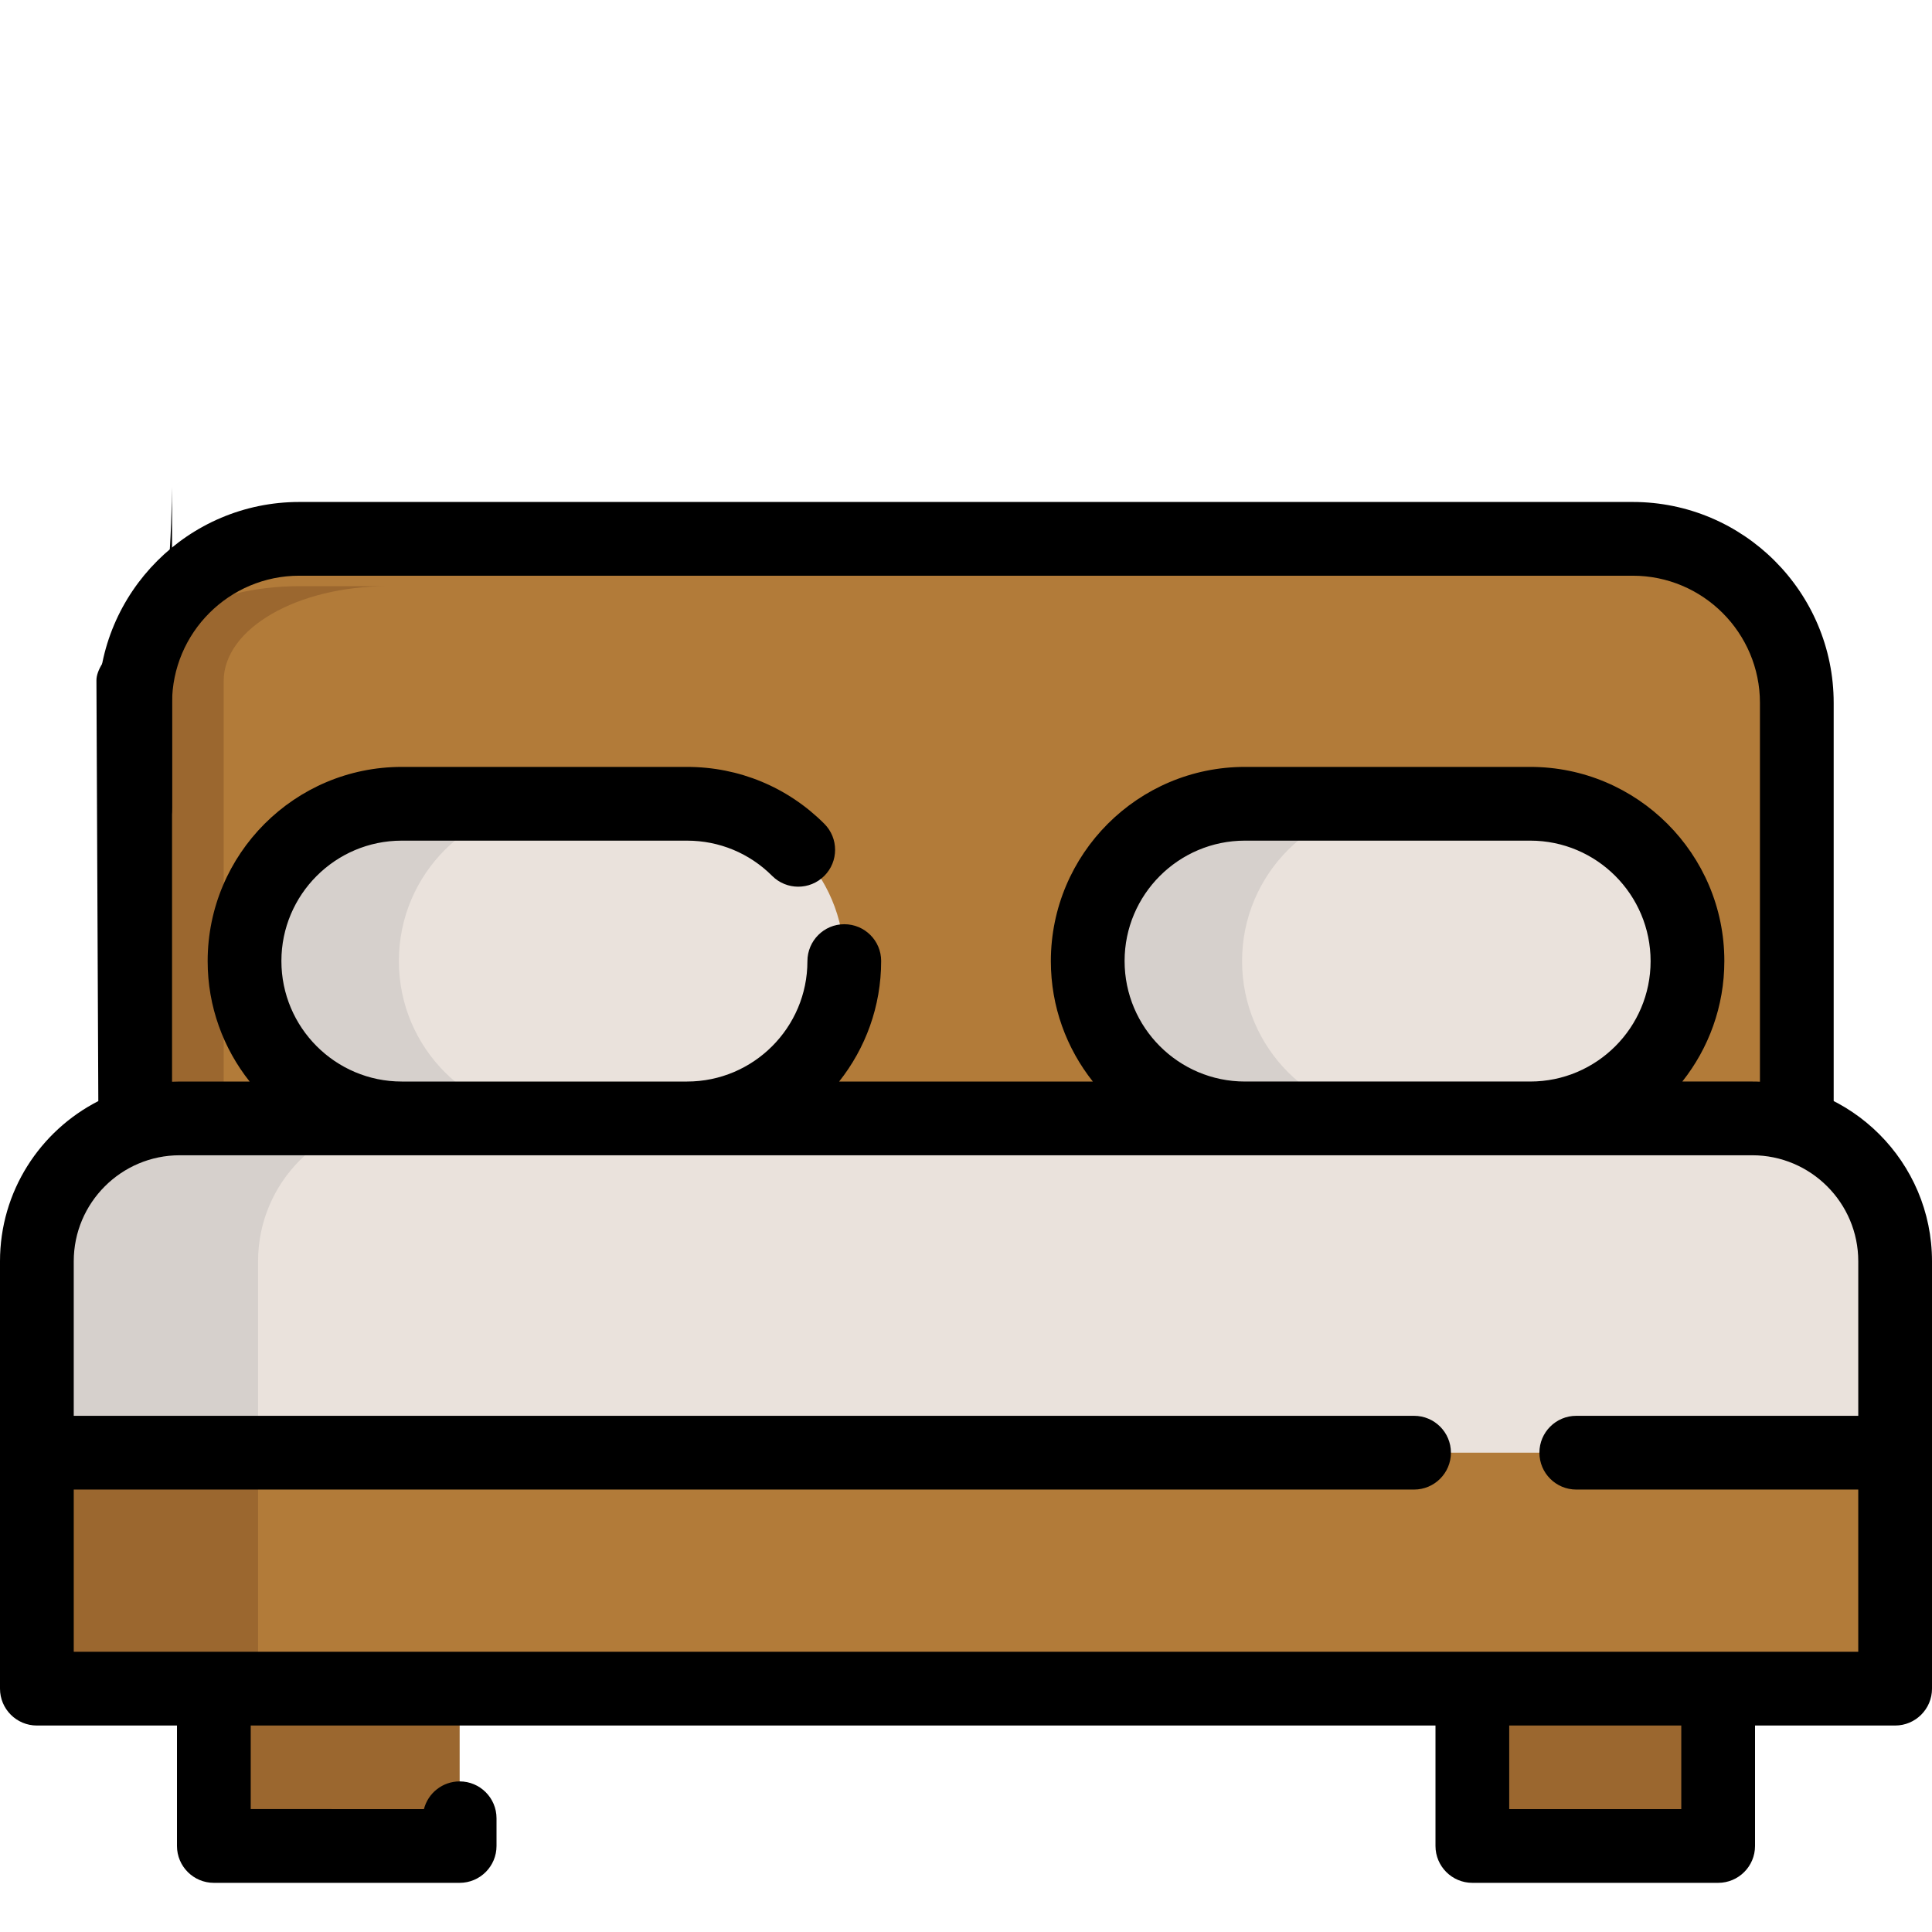 <?xml version="1.0" encoding="UTF-8" standalone="no"?>
<!-- Generator: Adobe Illustrator 19.0.0, SVG Export Plug-In . SVG Version: 6.00 Build 0)  -->

<svg
   version="1.1"
   id="Layer_1"
   x="0px"
   y="0px"
   viewBox="0 0 512 512"
   style="enable-background:new 0 0 512 512;"
   xml:space="preserve"
   sodipodi:docname="icon-bed.svg"
   inkscape:version="1.2.1 (9c6d41e410, 2022-07-14)"
   xmlns:inkscape="http://www.inkscape.org/namespaces/inkscape"
   xmlns:sodipodi="http://sodipodi.sourceforge.net/DTD/sodipodi-0.dtd"
   xmlns="http://www.w3.org/2000/svg"
   xmlns:svg="http://www.w3.org/2000/svg"><defs
   id="defs30508" /><sodipodi:namedview
   id="namedview30506"
   pagecolor="#ffffff"
   bordercolor="#000000"
   borderopacity="0.25"
   inkscape:showpageshadow="2"
   inkscape:pageopacity="0.0"
   inkscape:pagecheckerboard="0"
   inkscape:deskcolor="#d1d1d1"
   showgrid="false"
   inkscape:zoom="0.25073242"
   inkscape:cx="-1427.8169"
   inkscape:cy="1332.0974"
   inkscape:window-width="2560"
   inkscape:window-height="1387"
   inkscape:window-x="-8"
   inkscape:window-y="-8"
   inkscape:window-maximized="1"
   inkscape:current-layer="Layer_1" />
<g
   id="g30437">
	<rect
   x="56.672"
   y="447.511"
   style="fill:#9B672F;"
   width="65.14"
   height="41.69"
   id="rect30433" />
	<rect
   x="390.188"
   y="447.511"
   style="fill:#9B672F;"
   width="65.14"
   height="41.69"
   id="rect30435" />
</g>
<path
   style="fill:#b27b39;stroke-width:0.738"
   d="M 476.173,298.271 V 171.96 c 0,-13.072 -19.465,-23.67 -43.476,-23.67 H 79.303 c -24.011,0 -43.476,10.597 -43.476,23.67 v 126.31 h 440.346 z"
   id="path30439" />
<path
   style="fill:#9b672f;stroke-width:0.76"
   d="m 102.753,155.342 h -23.45 c -24.011,0 -43.476,11.257 -43.476,25.143 V 337.119 h 23.45 V 180.484 c 0,-13.885 19.464,-25.142 43.476,-25.142 z"
   id="path30441" />
<path
   style="fill:#EAE2DC;"
   d="M464.371,296.382H47.628c-20.909,0-37.858,16.949-37.858,37.858v113.267h492.458V334.24  C502.229,313.331,485.28,296.382,464.371,296.382z"
   id="path30443" />
<path
   style="fill:#D6D0CC;"
   d="M106.251,296.382H47.628c-20.909,0-37.858,16.949-37.858,37.858v113.267h58.623V334.24  C68.393,313.331,85.342,296.382,106.251,296.382z"
   id="path30445" />
<rect
   x="9.775"
   y="384.977"
   style="fill:#B27B39;"
   width="492.458"
   height="62.534"
   id="rect30447" />
<rect
   x="9.775"
   y="384.977"
   style="fill:#9B672F;"
   width="58.613"
   height="62.534"
   id="rect30449" />

<g
   id="g30457">
	<path
   style="fill:#EAE2DC;"
   d="M182.078,213.002h-75.613c-23.01,0-41.664,18.653-41.664,41.664v0.051   c0,23.01,18.653,41.664,41.664,41.664h75.613c23.01,0,41.664-18.653,41.664-41.664v-0.051   C223.743,231.656,205.089,213.002,182.078,213.002z"
   id="path30453" />
	<path
   style="fill:#EAE2DC;"
   d="M405.534,213.002h-75.613c-23.01,0-41.664,18.653-41.664,41.664v0.051   c0,23.01,18.653,41.664,41.664,41.664h75.613c23.01,0,41.664-18.653,41.664-41.664v-0.051   C447.197,231.656,428.544,213.002,405.534,213.002z"
   id="path30455" />
</g>
<g
   id="g30463">
	<path
   style="fill:#D6D0CC;"
   d="M147.373,296.38h-40.908c-23.02,0-41.664-18.656-41.664-41.664v-0.052   c0-23.007,18.643-41.664,41.664-41.664h40.908c-23.007,0-41.664,18.656-41.664,41.664v0.052   C105.709,277.724,124.365,296.38,147.373,296.38z"
   id="path30459" />
	<path
   style="fill:#D6D0CC;"
   d="M370.829,296.38h-40.908c-23.02,0-41.677-18.656-41.677-41.664v-0.052   c0-23.007,18.656-41.664,41.677-41.664h40.908c-23.007,0-41.664,18.656-41.664,41.664v0.052   C329.165,277.724,347.821,296.38,370.829,296.38z"
   id="path30461" />
</g>

<path
   d="m 464.371,286.616 h -18.536 c 6.961,-8.782 11.134,-19.877 11.134,-31.945 0,-28.362 -23.074,-51.434 -51.435,-51.434 h -75.613 c -28.362,0 -51.435,23.074 -51.435,51.487 0,12.04 4.17,23.119 11.127,31.893 h -67.232 c 6.961,-8.782 11.134,-19.877 11.134,-31.945 0,-5.396 -4.375,-9.745 -9.771,-9.745 -5.396,0 -9.771,4.4 -9.771,9.797 0,17.586 -14.307,31.893 -31.893,31.893 h -75.614 c -17.586,0 -31.893,-14.307 -31.893,-31.945 0,-17.586 14.307,-31.893 31.893,-31.893 h 75.613 c 8.519,0 16.529,3.317 22.551,9.341 3.816,3.816 10.003,3.816 13.817,0 3.816,-3.816 3.816,-10.003 0,-13.817 -9.714,-9.716 -22.631,-15.066 -36.369,-15.066 h -75.613 c -28.362,0 -51.435,23.074 -51.435,51.487 0,12.04 4.17,23.119 11.127,31.893 h -18.53 c -0.681,0 -1.356,0.023 -2.031,0.052 V 129.47 c 0,-5.396 0.112,37.092 -5.284,37.092 -5.396,0 -14.781,8.363 -14.756,13.759 L 26.054,291.803 C 10.609,299.685 0,315.744 0,334.243 v 113.268 c 0,5.396 4.375,9.771 9.771,9.771 h 37.13 v 31.919 c 0,5.396 4.375,9.771 9.771,9.771 h 65.14 c 5.396,0 9.771,-4.375 9.771,-9.771 v -7.341 c 0,-5.396 -4.375,-9.771 -9.771,-9.771 -4.558,0 -8.387,3.12 -9.466,7.341 H 66.443 v -22.148 h 313.975 v 31.919 c 0,5.396 4.375,9.771 9.771,9.771 h 65.14 c 5.396,0 9.771,-4.375 9.771,-9.771 v -31.919 h 37.13 c 5.396,0 9.771,-4.375 9.771,-9.771 V 334.245 C 512,307.982 490.634,286.616 464.371,286.616 Z M 298.028,254.671 c 0,-17.586 14.307,-31.893 31.893,-31.893 h 75.613 c 17.586,0 31.893,14.307 31.893,31.945 0,17.586 -14.307,31.893 -31.893,31.893 h -75.613 c -17.585,0 -31.893,-14.308 -31.893,-31.945 z M 445.557,479.43 h -45.598 v -22.148 h 45.598 z M 19.542,437.74 V 394.748 H 374.74 c 5.396,0 9.771,-4.375 9.771,-9.771 0,-5.396 -4.375,-9.771 -9.771,-9.771 H 19.542 v -40.961 c 0,-15.488 12.599,-28.087 28.087,-28.087 h 416.743 c 15.488,0 28.087,12.599 28.087,28.087 v 40.961 H 417.73 c -5.396,0 -9.771,4.375 -9.771,9.771 0,5.396 4.375,9.771 9.771,9.771 h 74.727 v 42.992 z"
   id="path30467"
   sodipodi:nodetypes="scssssccsssssssscccssscscssscssscssssssccccsssscsscsssssssscccccccssscsssscsssccc" />
<path
   d="m 35.827,224.066 c 5.396,0 9.771,-4.375 9.771,-9.771 v -28.02 c 0,-18.584 15.119,-33.705 33.705,-33.705 h 353.395 c 18.586,0 33.705,15.12 33.705,33.705 v 110.921 c 0,5.396 5.871,6.78 11.267,6.78 5.396,0 8.275,0.61 8.275,-4.786 V 186.275 c 0,-29.361 -23.886,-53.247 -53.247,-53.247 H 79.303 c -29.361,0 -53.247,23.886 -53.247,53.247 v 28.021 c 0,5.395 4.375,9.77 9.771,9.77 z"
   id="path30469"
   sodipodi:nodetypes="sssssssssssssss" />


<g
   id="g30475">
</g>
<g
   id="g30477">
</g>
<g
   id="g30479">
</g>
<g
   id="g30481">
</g>
<g
   id="g30483">
</g>
<g
   id="g30485">
</g>
<g
   id="g30487">
</g>
<g
   id="g30489">
</g>
<g
   id="g30491">
</g>
<g
   id="g30493">
</g>
<g
   id="g30495">
</g>
<g
   id="g30497">
</g>
<g
   id="g30499">
</g>
<g
   id="g30501">
</g>
<g
   id="g30503">
</g>
</svg>
